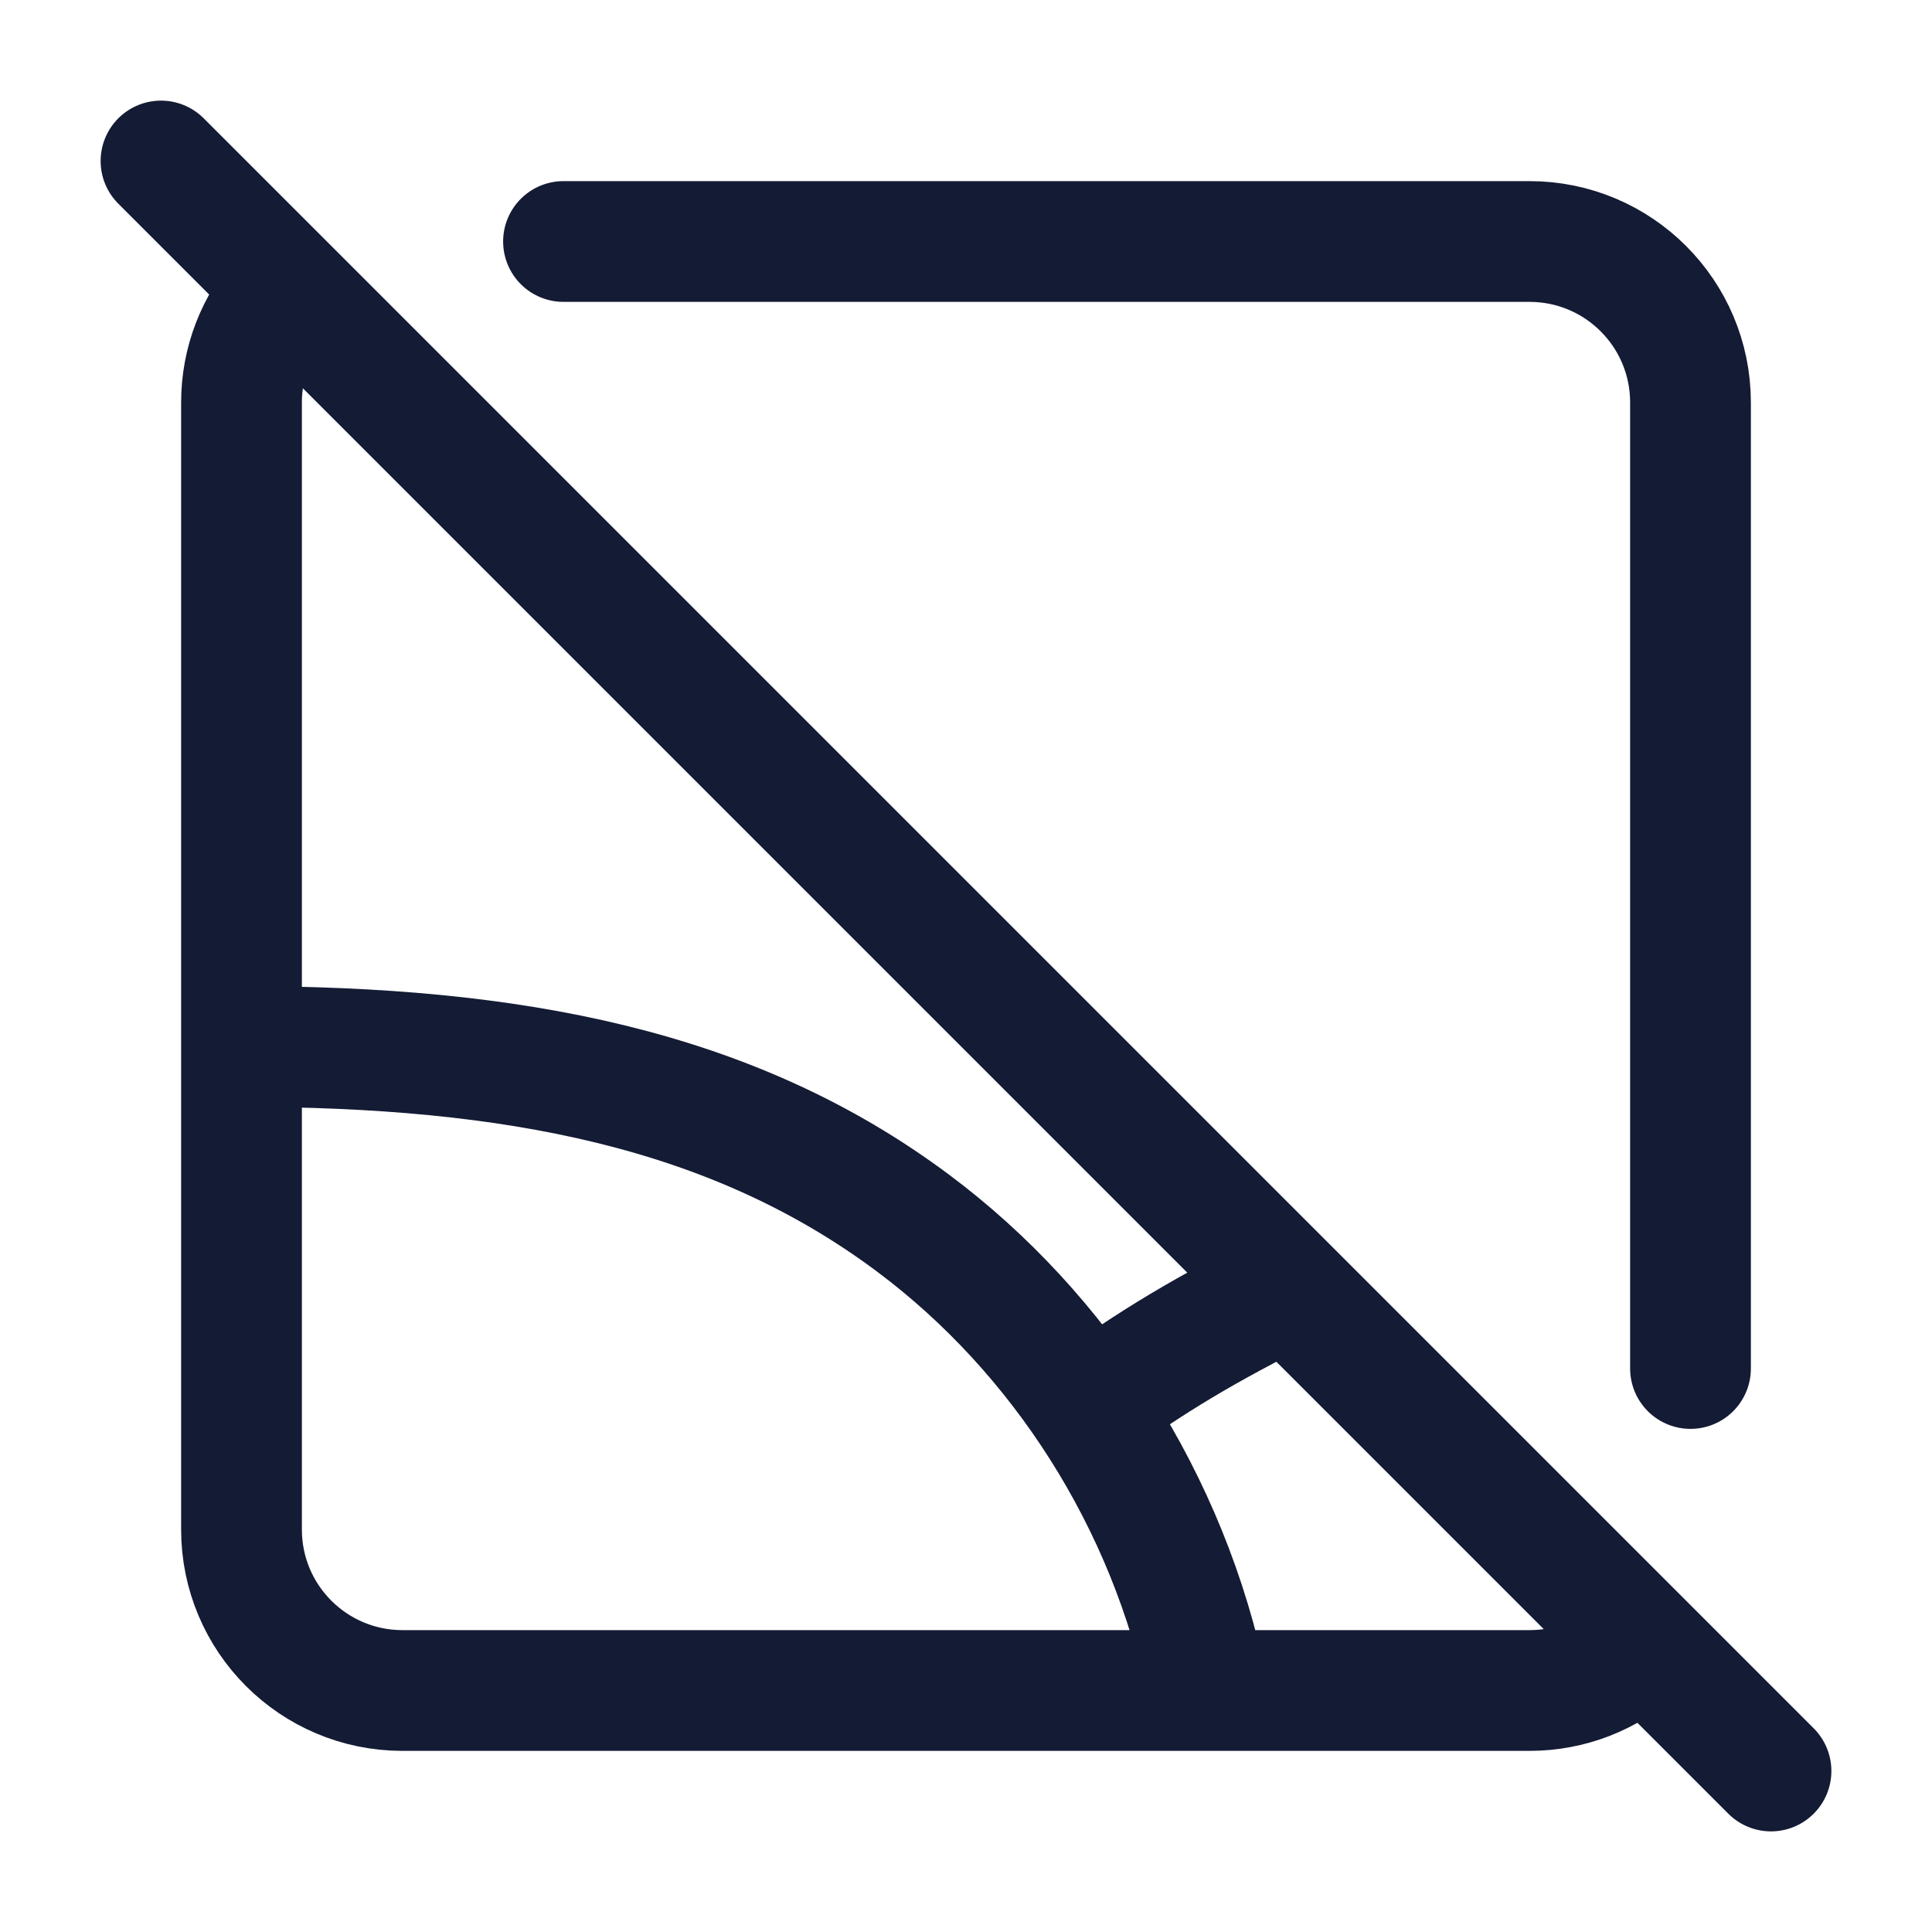 <svg width="24" height="24" viewBox="0 0 24 24" fill="none" xmlns="http://www.w3.org/2000/svg">
<path d="M2 2L22 22" stroke="#141B34" stroke-width="1.5" stroke-linecap="round" stroke-linejoin="round"/>
<path d="M21 17V5C21 3.895 20.105 3 19 3H7M3.5 3.677C3.189 4.03 3 4.493 3 5V19C3 20.105 3.895 21 5 21H19C19.507 21 19.97 20.811 20.323 20.5" stroke="#141B34" stroke-width="1.5" stroke-linecap="round" stroke-linejoin="round"/>
<path d="M15 21C14.52 18.647 13.17 16.56 11.346 15.197C9.096 13.515 6.36 13 3 13" stroke="#141B34" stroke-width="1.5" stroke-linejoin="round"/>
<path d="M13.5 17.5C14.31 16.906 15 16.5 16 16" stroke="#141B34" stroke-width="1.5" stroke-linejoin="round"/>
</svg>
